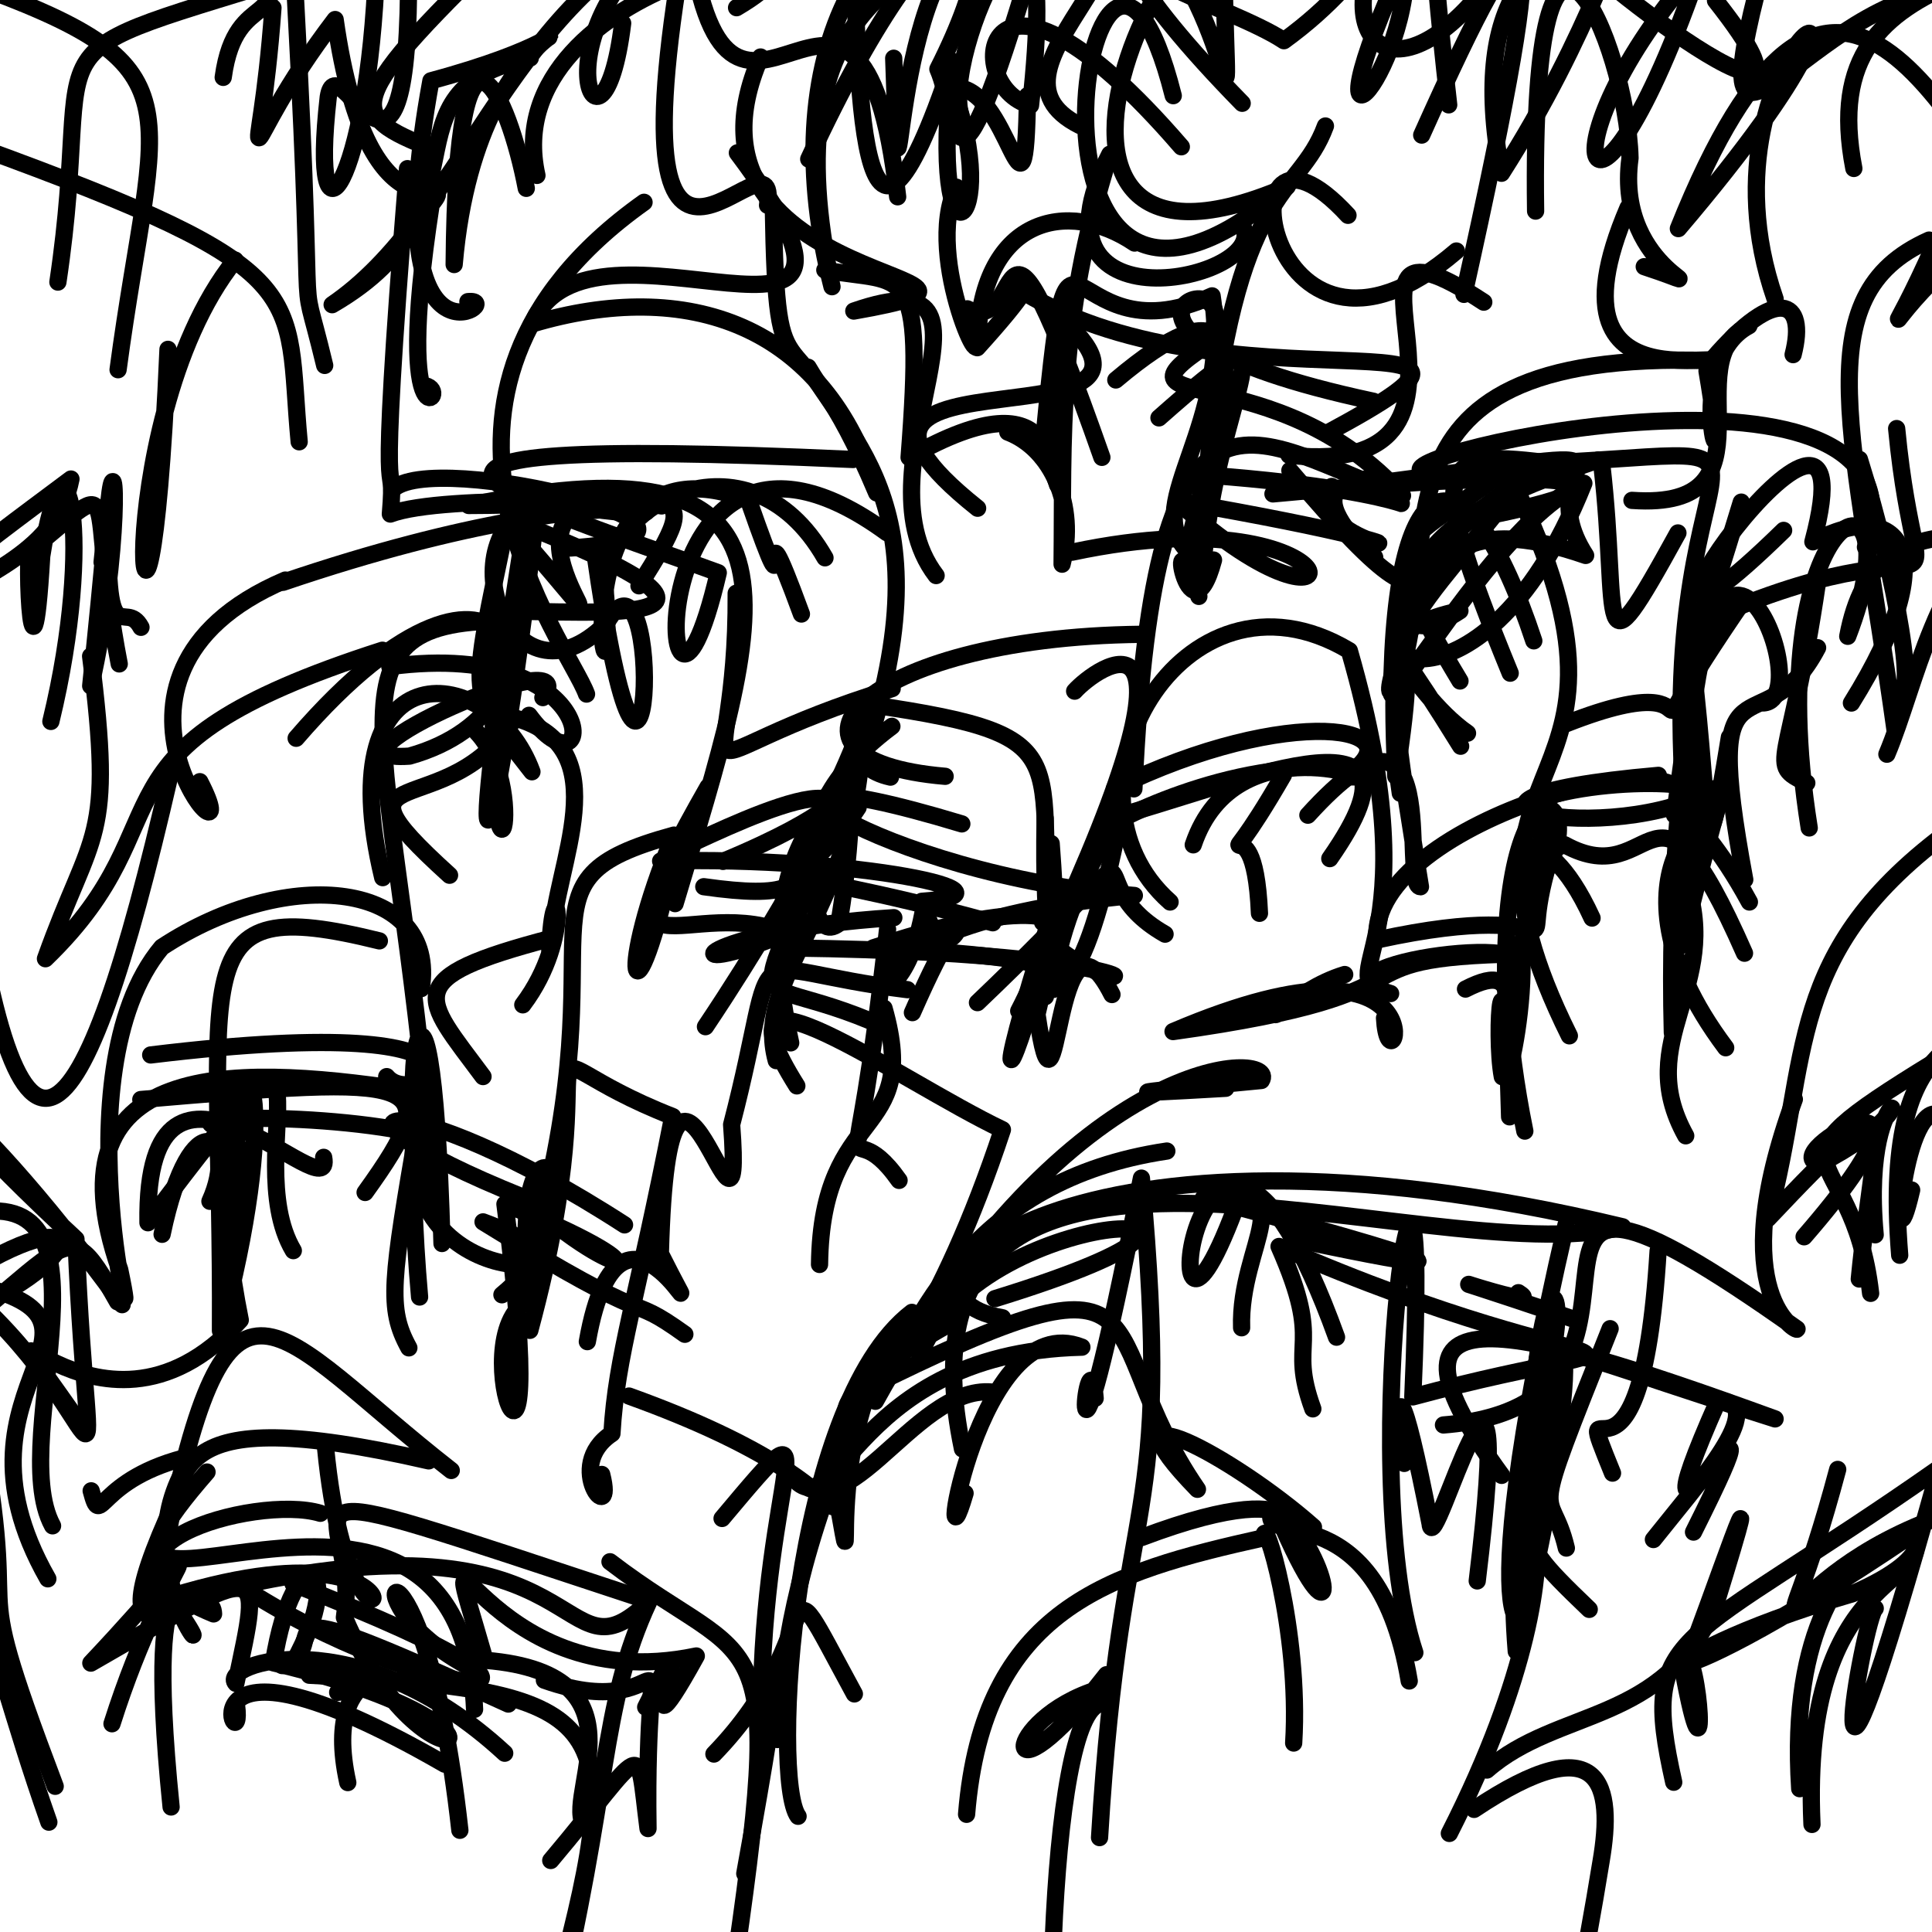 <?xml version="1.0" ?>
<svg xmlns="http://www.w3.org/2000/svg" version="1.1" width="224" height="224">
  <defs/>
  <g>
    <path d="M 81.792 119.035 C 94.336 100.296 96.889 91.342 91.816 108.491 C 80.07 102.94 67.684 116.485 82.09 91.24" stroke-width="2.0" fill="none" stroke="rgb(0, 0, 0)" stroke-opacity="1" stroke-linecap="round" stroke-linejoin="round"/>
    <path d="M 100.546 81.072 C 97.97 90.054 99.442 93.978 97.27 107.056 C 91.749 111.346 93.614 82.519 103.244 90.101 C 93.593 87.967 104.812 74.532 96.897 91.182" stroke-width="2.0" fill="none" stroke="rgb(0, 0, 0)" stroke-opacity="1" stroke-linecap="round" stroke-linejoin="round"/>
    <path d="M 178.904 96.135 C 170.35 141.124 177.025 122.124 176.431 110.586 C 152.927 111.033 169.067 114.998 136.004 119.601 C 168.725 105.629 161.063 127.932 160.524 118.032" stroke-width="2.0" fill="none" stroke="rgb(0, 0, 0)" stroke-opacity="1" stroke-linecap="round" stroke-linejoin="round"/>
    <path d="M 171.273 183.296 C 175.992 144.252 166.163 181.477 165.81 176.673 C 162.492 159.652 161.577 160.233 162.805 169.671" stroke-width="2.0" fill="none" stroke="rgb(0, 0, 0)" stroke-opacity="1" stroke-linecap="round" stroke-linejoin="round"/>
    <path d="M -8.152 188.456 C -4.058 204.944 -17.146 204.896 -13.368 188.329 C -1.701 177.252 -3.204 186.082 5.665 211.265" stroke-width="2.0" fill="none" stroke="rgb(0, 0, 0)" stroke-opacity="1" stroke-linecap="round" stroke-linejoin="round"/>
    <path d="M 19.67 90.024 C 9.608 133.797 1.692 144.453 -4.623 92.545" stroke-width="2.0" fill="none" stroke="rgb(0, 0, 0)" stroke-opacity="1" stroke-linecap="round" stroke-linejoin="round"/>
    <path d="M 6.095 176.907 C 0.47 166.636 15.152 135.48 -4.892 141.061" stroke-width="2.0" fill="none" stroke="rgb(0, 0, 0)" stroke-opacity="1" stroke-linecap="round" stroke-linejoin="round"/>
    <path d="M 162.618 -8.395 C 165.853 5.685 150.217 24.162 162.019 -2.727" stroke-width="2.0" fill="none" stroke="rgb(0, 0, 0)" stroke-opacity="1" stroke-linecap="round" stroke-linejoin="round"/>
    <path d="M 156.289 24.965 C 141.081 8.437 146.169 48.559 168.86 29.102" stroke-width="2.0" fill="none" stroke="rgb(0, 0, 0)" stroke-opacity="1" stroke-linecap="round" stroke-linejoin="round"/>
    <path d="M 85.355 68.783 C 85.507 94.193 76.455 88.112 103.442 79.836" stroke-width="2.0" fill="none" stroke="rgb(0, 0, 0)" stroke-opacity="1" stroke-linecap="round" stroke-linejoin="round"/>
    <path d="M 124.302 64.021 C 158.645 56.716 158.534 78.132 136.445 58.075 C 178.465 65.353 150.225 64.305 154.4 56.401" stroke-width="2.0" fill="none" stroke="rgb(0, 0, 0)" stroke-opacity="1" stroke-linecap="round" stroke-linejoin="round"/>
    <path d="M 203.667 -0.854 C 196.84 26.122 211.661 -2.765 228.369 -0.997" stroke-width="2.0" fill="none" stroke="rgb(0, 0, 0)" stroke-opacity="1" stroke-linecap="round" stroke-linejoin="round"/>
    <path d="M 181.956 120.097 C 164.702 85.387 194.93 94.102 174.397 53.901 C 214.366 52.473 191.5 46.277 195.367 93.982 C 204.307 90.672 187.721 89.634 178.741 92.534" stroke-width="2.0" fill="none" stroke="rgb(0, 0, 0)" stroke-opacity="1" stroke-linecap="round" stroke-linejoin="round"/>
    <path d="M 165.088 54.778 C 158.763 52.855 224.784 38.061 216.284 63.435" stroke-width="2.0" fill="none" stroke="rgb(0, 0, 0)" stroke-opacity="1" stroke-linecap="round" stroke-linejoin="round"/>
    <path d="M 184.586 106.442 C 178.608 93.389 173.682 100.808 181.414 97.942 C 192.194 103.902 191.484 86.045 202.261 110.518" stroke-width="2.0" fill="none" stroke="rgb(0, 0, 0)" stroke-opacity="1" stroke-linecap="round" stroke-linejoin="round"/>
    <path d="M 175.281 126 C 171.346 86.439 184.971 90.189 179.273 100.996 C 175.848 113.676 184.131 103.64 159.655 108.977 C 158.486 95.005 199.782 84.228 194.728 94.295" stroke-width="2.0" fill="none" stroke="rgb(0, 0, 0)" stroke-opacity="1" stroke-linecap="round" stroke-linejoin="round"/>
    <path d="M 73.923 185.188 C 26.68 169.607 41.9 173.857 39.93 187.525 C 49.59 210.246 65.02 200.698 31.697 192.792 C 34.158 177.524 40.457 181.167 34.047 192.693" stroke-width="2.0" fill="none" stroke="rgb(0, 0, 0)" stroke-opacity="1" stroke-linecap="round" stroke-linejoin="round"/>
    <path d="M 63.739 110.38 C 64.09 99.463 66.687 108.475 60.613 116.502" stroke-width="2.0" fill="none" stroke="rgb(0, 0, 0)" stroke-opacity="1" stroke-linecap="round" stroke-linejoin="round"/>
    <path d="M 25.879 8.97 C 27.366 -1.93 34.288 4.077 30.177 -6.452 C 22.377 -12.855 27.134 -11.299 18.86 -2.909 C 22.197 -9.559 21.649 -11.57 26.61 -14.56" stroke-width="2.0" fill="none" stroke="rgb(0, 0, 0)" stroke-opacity="1" stroke-linecap="round" stroke-linejoin="round"/>
    <path d="M 221.64 137.971 C 218.884 149.827 220.803 126.122 225.198 129.487" stroke-width="2.0" fill="none" stroke="rgb(0, 0, 0)" stroke-opacity="1" stroke-linecap="round" stroke-linejoin="round"/>
    <path d="M 61.365 63.372 C 77.832 82.442 50.927 54.125 76.712 58.66 C 75.983 58.341 51.538 57.233 45.258 59.6 C 46 50.67 43.545 65.531 47.245 19.553" stroke-width="2.0" fill="none" stroke="rgb(0, 0, 0)" stroke-opacity="1" stroke-linecap="round" stroke-linejoin="round"/>
    <path d="M 36.593 -3.527 C 0.99 7.603 11.331 1.766 6.713 32.706" stroke-width="2.0" fill="none" stroke="rgb(0, 0, 0)" stroke-opacity="1" stroke-linecap="round" stroke-linejoin="round"/>
    <path d="M 37.526 134.184 C 38.827 141.1 16.78 115.82 17.155 141.767 C 41.32 109.344 27.327 133.752 34.008 145" stroke-width="2.0" fill="none" stroke="rgb(0, 0, 0)" stroke-opacity="1" stroke-linecap="round" stroke-linejoin="round"/>
    <path d="M 104.24 136.857 C 97.363 127.099 98.798 144.718 102.906 107.739" stroke-width="2.0" fill="none" stroke="rgb(0, 0, 0)" stroke-opacity="1" stroke-linecap="round" stroke-linejoin="round"/>
    <path d="M 167.358 165.214 C 199.773 162.64 165.342 123.622 208.352 154.081 C 208.656 154.564 199.663 150.275 208.041 127.451" stroke-width="2.0" fill="none" stroke="rgb(0, 0, 0)" stroke-opacity="1" stroke-linecap="round" stroke-linejoin="round"/>
    <path d="M 74.672 23.454 C 43.129 45.865 65.957 74.758 68.004 80.473" stroke-width="2.0" fill="none" stroke="rgb(0, 0, 0)" stroke-opacity="1" stroke-linecap="round" stroke-linejoin="round"/>
    <path d="M 231.489 87.864 C 220.832 109.294 227.44 112.802 232.676 94.348 C 236.962 102.535 247.577 110.978 232.91 115.14 C 231.41 122.448 217.876 116.262 220.255 145.536" stroke-width="2.0" fill="none" stroke="rgb(0, 0, 0)" stroke-opacity="1" stroke-linecap="round" stroke-linejoin="round"/>
    <path d="M 56.821 70.834 C 70.259 70.852 91.58 72.971 58.847 60.111 C 54.242 82.289 54.182 79.745 61.675 89.48 C 56.992 76.658 37.859 74.705 44.373 101.756" stroke-width="2.0" fill="none" stroke="rgb(0, 0, 0)" stroke-opacity="1" stroke-linecap="round" stroke-linejoin="round"/>
    <path d="M 194.055 206.636 C 190.012 188.633 194.577 191.447 224.847 170.211 C 209.349 225.875 216.152 187.122 217.418 186.477" stroke-width="2.0" fill="none" stroke="rgb(0, 0, 0)" stroke-opacity="1" stroke-linecap="round" stroke-linejoin="round"/>
    <path d="M 195.933 82.191 C 195.985 113.226 191.827 119.772 199.441 92.46" stroke-width="2.0" fill="none" stroke="rgb(0, 0, 0)" stroke-opacity="1" stroke-linecap="round" stroke-linejoin="round"/>
    <path d="M 195.45 102.133 C 199.715 114.574 189.241 120.509 195.447 131.688" stroke-width="2.0" fill="none" stroke="rgb(0, 0, 0)" stroke-opacity="1" stroke-linecap="round" stroke-linejoin="round"/>
    <path d="M 146.025 105.891 C 145.342 90.383 139.633 105.727 148.797 89.87" stroke-width="2.0" fill="none" stroke="rgb(0, 0, 0)" stroke-opacity="1" stroke-linecap="round" stroke-linejoin="round"/>
    <path d="M 72.928 161.862 C 105.725 173.657 93.128 181.852 98.764 165.725 C 85.246 197.892 93.822 209.272 87.625 196.661 C 89.829 202.927 87.683 193.002 88.627 200.428" stroke-width="2.0" fill="none" stroke="rgb(0, 0, 0)" stroke-opacity="1" stroke-linecap="round" stroke-linejoin="round"/>
    <path d="M 83.815 99.871 C 110.729 88.711 84.485 88.999 91.675 120.911" stroke-width="2.0" fill="none" stroke="rgb(0, 0, 0)" stroke-opacity="1" stroke-linecap="round" stroke-linejoin="round"/>
    <path d="M 55.309 84.923 C 62.008 92.022 55.874 111.805 57.471 71.996 C 36.174 72.469 46.406 85.953 50.46 140.255 C 44.899 129.121 50.01 99.073 51.246 144.175" stroke-width="2.0" fill="none" stroke="rgb(0, 0, 0)" stroke-opacity="1" stroke-linecap="round" stroke-linejoin="round"/>
    <path d="M 63.856 215.707 C 75.152 202.295 73.741 201.208 75.132 212.007 C 74.706 183.35 79.769 200.699 63.117 194.808" stroke-width="2.0" fill="none" stroke="rgb(0, 0, 0)" stroke-opacity="1" stroke-linecap="round" stroke-linejoin="round"/>
    <path d="M 48.648 150.379 C 47.267 134.776 48.042 122.28 49.172 131.637 C 36.95 128.646 14.478 129.477 29.297 131.334" stroke-width="2.0" fill="none" stroke="rgb(0, 0, 0)" stroke-opacity="1" stroke-linecap="round" stroke-linejoin="round"/>
    <path d="M 115.354 150.569 C 154.645 138.465 112.764 139.371 106.676 157.241" stroke-width="2.0" fill="none" stroke="rgb(0, 0, 0)" stroke-opacity="1" stroke-linecap="round" stroke-linejoin="round"/>
    <path d="M 120.883 106.946 C 123.975 108.827 123.922 102.336 101.259 109.892 C 131.996 111.408 115.032 114.076 121.491 109.717 C 141.418 67.015 127.039 77.413 124.596 80.134" stroke-width="2.0" fill="none" stroke="rgb(0, 0, 0)" stroke-opacity="1" stroke-linecap="round" stroke-linejoin="round"/>
    <path d="M 76.595 99.831 C 99.218 99.247 119.636 103.595 106.868 104.501" stroke-width="2.0" fill="none" stroke="rgb(0, 0, 0)" stroke-opacity="1" stroke-linecap="round" stroke-linejoin="round"/>
    <path d="M 48.835 114.623 C 50.821 102.395 33.598 100.075 18.76 109.827 C 6.484 124.477 16.951 161.834 13.881 147.212 C 5.05 121.867 28.697 123.486 48.652 126.625" stroke-width="2.0" fill="none" stroke="rgb(0, 0, 0)" stroke-opacity="1" stroke-linecap="round" stroke-linejoin="round"/>
    <path d="M 83.718 176.053 C 96.977 160.251 88.371 170.729 88.261 198.562 C 90.403 190.45 91.418 189.314 86.351 217.23" stroke-width="2.0" fill="none" stroke="rgb(0, 0, 0)" stroke-opacity="1" stroke-linecap="round" stroke-linejoin="round"/>
    <path d="M 53.319 212.209 C 48.962 172.921 38.529 184.605 54.042 193.085" stroke-width="2.0" fill="none" stroke="rgb(0, 0, 0)" stroke-opacity="1" stroke-linecap="round" stroke-linejoin="round"/>
    <path d="M 93.765 18.448 C 109.977 -16.557 119.361 -12.906 108.739 8.011 C 111.185 13.575 110.157 27.731 119.61 -4.155" stroke-width="2.0" fill="none" stroke="rgb(0, 0, 0)" stroke-opacity="1" stroke-linecap="round" stroke-linejoin="round"/>
    <path d="M 121.174 94.871 C 120.629 123.606 126.047 114.26 129.721 95.478" stroke-width="2.0" fill="none" stroke="rgb(0, 0, 0)" stroke-opacity="1" stroke-linecap="round" stroke-linejoin="round"/>
    <path d="M 152.285 177.048 C 142.848 168.698 126.952 160.45 138.833 172.672 C 126.046 154.119 136.903 142.818 99.867 161.277" stroke-width="2.0" fill="none" stroke="rgb(0, 0, 0)" stroke-opacity="1" stroke-linecap="round" stroke-linejoin="round"/>
    <path d="M 54.25 34.971 C 59.074 34.482 43.34 45.461 49.96 9.368 C 77.658 1.905 55.435 -1.816 52.656 30.67 C 52.916 -3.185 58.995 11.224 61.019 21.837" stroke-width="2.0" fill="none" stroke="rgb(0, 0, 0)" stroke-opacity="1" stroke-linecap="round" stroke-linejoin="round"/>
    <path d="M 100.844 81.682 C 127.207 85.532 119.178 87.675 122.119 112.872" stroke-width="2.0" fill="none" stroke="rgb(0, 0, 0)" stroke-opacity="1" stroke-linecap="round" stroke-linejoin="round"/>
    <path d="M 35.871 194.232 C 70.89 196.006 72.954 198.762 64.779 229.747" stroke-width="2.0" fill="none" stroke="rgb(0, 0, 0)" stroke-opacity="1" stroke-linecap="round" stroke-linejoin="round"/>
    <path d="M 198.525 41.672 C 205.982 32.997 209.552 34.684 207.898 41.117" stroke-width="2.0" fill="none" stroke="rgb(0, 0, 0)" stroke-opacity="1" stroke-linecap="round" stroke-linejoin="round"/>
    <path d="M 112.067 210.356 C 113.997 186.557 128.49 182.31 146.542 178.288 C 146.435 174.886 150.799 189.017 149.991 202.091" stroke-width="2.0" fill="none" stroke="rgb(0, 0, 0)" stroke-opacity="1" stroke-linecap="round" stroke-linejoin="round"/>
    <path d="M 131.548 28.18 C 123.875 22.98 113.51 25.041 113.306 40.313 C 125.279 27.077 113.99 36.04 117.544 33.141 C 141.471 48.898 182.655 34.739 153.789 50.259" stroke-width="2.0" fill="none" stroke="rgb(0, 0, 0)" stroke-opacity="1" stroke-linecap="round" stroke-linejoin="round"/>
    <path d="M 111.592 167.994 C 101.722 120.66 165.644 148.001 188.134 142.236 C 123.424 126.645 99.849 150.032 116.232 152.786" stroke-width="2.0" fill="none" stroke="rgb(0, 0, 0)" stroke-opacity="1" stroke-linecap="round" stroke-linejoin="round"/>
    <path d="M 209.765 95.993 C 203.64 57.583 222.757 51.696 214.232 73.774 C 217.56 55.995 232.835 64.769 246.858 61.241 C 241.112 98.675 242.571 89.288 235.256 90.488" stroke-width="2.0" fill="none" stroke="rgb(0, 0, 0)" stroke-opacity="1" stroke-linecap="round" stroke-linejoin="round"/>
    <path d="M 202.83 104.582 C 195.789 91.611 191.227 93.673 199.054 91.377 C 186.885 98.647 159.684 92.75 192.276 89.897" stroke-width="2.0" fill="none" stroke="rgb(0, 0, 0)" stroke-opacity="1" stroke-linecap="round" stroke-linejoin="round"/>
    <path d="M 90 122.972 C 87.263 113.002 98.804 106.137 99.953 86.222 C 86.96 122.515 84.342 110.88 102.53 119.074" stroke-width="2.0" fill="none" stroke="rgb(0, 0, 0)" stroke-opacity="1" stroke-linecap="round" stroke-linejoin="round"/>
    <path d="M 102.84 61.768 C 72.876 39.911 76.054 97.458 83.278 66.405 C 60.346 57.976 31.578 50.198 98.911 53.274" stroke-width="2.0" fill="none" stroke="rgb(0, 0, 0)" stroke-opacity="1" stroke-linecap="round" stroke-linejoin="round"/>
    <path d="M 181.606 179.486 C 179.715 171.494 176.844 178.712 186.682 154.05" stroke-width="2.0" fill="none" stroke="rgb(0, 0, 0)" stroke-opacity="1" stroke-linecap="round" stroke-linejoin="round"/>
    <path d="M 39.149 196.216 C 49.985 195.073 36.887 191.109 40.323 206.675" stroke-width="2.0" fill="none" stroke="rgb(0, 0, 0)" stroke-opacity="1" stroke-linecap="round" stroke-linejoin="round"/>
    <path d="M 91.663 109.909 C 141.467 110.575 130.407 117.479 121.61 109.016 C 117.495 125.205 114.153 130.636 121.854 106.177" stroke-width="2.0" fill="none" stroke="rgb(0, 0, 0)" stroke-opacity="1" stroke-linecap="round" stroke-linejoin="round"/>
    <path d="M 79.404 154.699 C 72.207 149.536 77.101 154.726 56.004 141.668 C 74.989 148.647 44.299 150.922 48.517 130.201 C 45.361 148.532 44.874 151.662 47.405 156.274" stroke-width="2.0" fill="none" stroke="rgb(0, 0, 0)" stroke-opacity="1" stroke-linecap="round" stroke-linejoin="round"/>
    <path d="M 62.254 20.337 C 57.115 -2.489 103.64 -9.864 85.399 0.892" stroke-width="2.0" fill="none" stroke="rgb(0, 0, 0)" stroke-opacity="1" stroke-linecap="round" stroke-linejoin="round"/>
    <path d="M 109.58 90.007 C 87.504 88.135 99.503 73.902 132.315 73.542" stroke-width="2.0" fill="none" stroke="rgb(0, 0, 0)" stroke-opacity="1" stroke-linecap="round" stroke-linejoin="round"/>
    <path d="M 58.193 150.119 C 72.055 138.665 58.7 123.724 61.348 149.988" stroke-width="2.0" fill="none" stroke="rgb(0, 0, 0)" stroke-opacity="1" stroke-linecap="round" stroke-linejoin="round"/>
    <path d="M 214.94 19.532 C 209.857 -6.684 238.774 -0.112 254.859 -16.532" stroke-width="2.0" fill="none" stroke="rgb(0, 0, 0)" stroke-opacity="1" stroke-linecap="round" stroke-linejoin="round"/>
    <path d="M 42.331 138.258 C 52.16 124.612 48.737 124.706 16.326 127.481" stroke-width="2.0" fill="none" stroke="rgb(0, 0, 0)" stroke-opacity="1" stroke-linecap="round" stroke-linejoin="round"/>
    <path d="M 111.219 152.885 C 86.556 165.868 101.766 174.567 116.222 130.976 C 104.297 125.321 81.563 108.675 92.387 125.901" stroke-width="2.0" fill="none" stroke="rgb(0, 0, 0)" stroke-opacity="1" stroke-linecap="round" stroke-linejoin="round"/>
    <path d="M -4.133 152.274 C 12.612 144.593 9.55 137.865 -8.263 150.59 C -15.534 159.207 -24.527 163.161 -24.573 168.864 C -18.732 179.718 -19.59 182.487 -11.57 182.862" stroke-width="2.0" fill="none" stroke="rgb(0, 0, 0)" stroke-opacity="1" stroke-linecap="round" stroke-linejoin="round"/>
    <path d="M 95.652 64.674 C 86.691 49.015 68.97 58.589 70.244 69.372 C 71.396 90.695 63.416 48.892 86.789 58.001 C 93.003 75.803 86.661 54.131 92.918 71.192" stroke-width="2.0" fill="none" stroke="rgb(0, 0, 0)" stroke-opacity="1" stroke-linecap="round" stroke-linejoin="round"/>
    <path d="M 162.354 91.97 C 160.243 78.17 165.278 68.599 161.83 90.016 C 160.774 65.711 162.829 60.931 185.322 53.323" stroke-width="2.0" fill="none" stroke="rgb(0, 0, 0)" stroke-opacity="1" stroke-linecap="round" stroke-linejoin="round"/>
    <path d="M 209.485 90.779 C 204.734 88.501 207.508 89.321 210.713 67.589" stroke-width="2.0" fill="none" stroke="rgb(0, 0, 0)" stroke-opacity="1" stroke-linecap="round" stroke-linejoin="round"/>
    <path d="M 27.421 197.681 C 28.476 205.735 18.888 185.732 51.567 204.543" stroke-width="2.0" fill="none" stroke="rgb(0, 0, 0)" stroke-opacity="1" stroke-linecap="round" stroke-linejoin="round"/>
    <path d="M 55.023 198.182 C 53.38 159.875 1.556 196.377 24.003 170.671" stroke-width="2.0" fill="none" stroke="rgb(0, 0, 0)" stroke-opacity="1" stroke-linecap="round" stroke-linejoin="round"/>
    <path d="M 103.633 106.397 C 80.588 107.837 76.938 114.092 91.128 108.183" stroke-width="2.0" fill="none" stroke="rgb(0, 0, 0)" stroke-opacity="1" stroke-linecap="round" stroke-linejoin="round"/>
    <path d="M 21.477 171.521 C 8.4 198.682 24.532 181.404 24.762 187.12 C 6.956 179.77 29.582 173.17 37.142 175.453" stroke-width="2.0" fill="none" stroke="rgb(0, 0, 0)" stroke-opacity="1" stroke-linecap="round" stroke-linejoin="round"/>
    <path d="M 92.531 210.584 C 89.41 206.396 91.723 162.9 105.728 152.158 C 93.485 166.982 100.748 192.038 96.307 170.042" stroke-width="2.0" fill="none" stroke="rgb(0, 0, 0)" stroke-opacity="1" stroke-linecap="round" stroke-linejoin="round"/>
    <path d="M 151.638 94.515 C 167.743 76.766 162.253 102.673 164.691 102.813 C 159.84 72.795 160.04 76.267 173.3 59.65 C 192.018 55.756 182.91 53.967 147.589 57.264" stroke-width="2.0" fill="none" stroke="rgb(0, 0, 0)" stroke-opacity="1" stroke-linecap="round" stroke-linejoin="round"/>
    <path d="M 224.236 123.153 C 202.607 136.407 214.803 131.654 216.884 149.954" stroke-width="2.0" fill="none" stroke="rgb(0, 0, 0)" stroke-opacity="1" stroke-linecap="round" stroke-linejoin="round"/>
    <path d="M 43.66 -3.824 C 42.764 21.477 35.81 31.035 38.059 11.245 C 39.118 4.457 47.044 28.057 47.369 -1.029" stroke-width="2.0" fill="none" stroke="rgb(0, 0, 0)" stroke-opacity="1" stroke-linecap="round" stroke-linejoin="round"/>
    <path d="M 153.673 14.609 C 150.511 23.18 143.192 20.811 139.909 55.08 C 167.708 57.149 164.805 61.186 158.135 55.568" stroke-width="2.0" fill="none" stroke="rgb(0, 0, 0)" stroke-opacity="1" stroke-linecap="round" stroke-linejoin="round"/>
    <path d="M 144.022 11.975 C 117.674 -14.942 132.184 -14.76 150.425 -7.203 C 139.38 -25.82 109.608 38.681 149.234 21.635 C 114.01 51.981 126.546 -26.444 136.029 11.093" stroke-width="2.0" fill="none" stroke="rgb(0, 0, 0)" stroke-opacity="1" stroke-linecap="round" stroke-linejoin="round"/>
    <path d="M 13.631 150.941 C 6.27 137.962 9.92 145.737 -23.477 167.984" stroke-width="2.0" fill="none" stroke="rgb(0, 0, 0)" stroke-opacity="1" stroke-linecap="round" stroke-linejoin="round"/>
    <path d="M 224.547 27.787 C 218.26 42.044 218.382 37.249 226.612 30.182 C 247.7 46.649 258.353 49.764 268.448 62.837" stroke-width="2.0" fill="none" stroke="rgb(0, 0, 0)" stroke-opacity="1" stroke-linecap="round" stroke-linejoin="round"/>
    <path d="M 200.08 121.478 C 184.248 100.372 201.837 91.033 195.225 99.254 C 196.302 44.315 211.436 80.925 204.494 81.499" stroke-width="2.0" fill="none" stroke="rgb(0, 0, 0)" stroke-opacity="1" stroke-linecap="round" stroke-linejoin="round"/>
    <path d="M 128.288 194.171 C 115.505 210.573 115.935 199.365 127.396 195.842" stroke-width="2.0" fill="none" stroke="rgb(0, 0, 0)" stroke-opacity="1" stroke-linecap="round" stroke-linejoin="round"/>
    <path d="M 190.637 30.917 C 201.342 34.416 187.139 31.812 188.988 18.327 C 188.667 4.958 177.407 -21.366 178.04 24.475" stroke-width="2.0" fill="none" stroke="rgb(0, 0, 0)" stroke-opacity="1" stroke-linecap="round" stroke-linejoin="round"/>
    <path d="M 195.427 86.213 C 198.522 57.861 197.225 73.007 194.149 94.5 C 200.157 62.272 192.994 85.617 193.894 119.718" stroke-width="2.0" fill="none" stroke="rgb(0, 0, 0)" stroke-opacity="1" stroke-linecap="round" stroke-linejoin="round"/>
    <path d="M 115.841 -9.656 C 106.829 -2.613 89.178 -0.77 96.464 33.241 C 89.953 7.765 98.395 -15.148 126.089 -16.897 C 139.663 -6.49 111.708 7.797 125.197 14.551" stroke-width="2.0" fill="none" stroke="rgb(0, 0, 0)" stroke-opacity="1" stroke-linecap="round" stroke-linejoin="round"/>
    <path d="M 118.112 117.218 C 122.372 109.053 124.72 98.314 120.231 117.594 C 122.806 135.086 122.124 101.903 128.925 115.309" stroke-width="2.0" fill="none" stroke="rgb(0, 0, 0)" stroke-opacity="1" stroke-linecap="round" stroke-linejoin="round"/>
    <path d="M 201.888 58.217 C 192.614 88.677 194.015 79.503 202.388 69.291 C 186.157 92.769 202.48 75.694 181.645 83.888" stroke-width="2.0" fill="none" stroke="rgb(0, 0, 0)" stroke-opacity="1" stroke-linecap="round" stroke-linejoin="round"/>
    <path d="M 174.498 113.369 C 183.508 107.438 149.774 111.78 161.231 115.195 C 153.487 113.232 166.487 110.318 156.447 75.443 C 136.995 63.828 121.355 91.936 135.662 104.581" stroke-width="2.0" fill="none" stroke="rgb(0, 0, 0)" stroke-opacity="1" stroke-linecap="round" stroke-linejoin="round"/>
    <path d="M 185.716 53.88 C 187.822 72.046 184.71 79.685 194.542 61.79" stroke-width="2.0" fill="none" stroke="rgb(0, 0, 0)" stroke-opacity="1" stroke-linecap="round" stroke-linejoin="round"/>
    <path d="M 81.599 102.806 C 101.561 105.634 86.405 96.923 103.408 84.209" stroke-width="2.0" fill="none" stroke="rgb(0, 0, 0)" stroke-opacity="1" stroke-linecap="round" stroke-linejoin="round"/>
    <path d="M 148.604 89.276 C 135.252 90.753 123.384 98.519 128.922 96.077 C 117.855 113.492 124.075 126.679 121.876 97.805 C 120.905 113.231 124.318 97.371 121.206 115.55" stroke-width="2.0" fill="none" stroke="rgb(0, 0, 0)" stroke-opacity="1" stroke-linecap="round" stroke-linejoin="round"/>
    <path d="M 110.89 21.702 C 106.976 29.889 115.034 46.202 112.816 37.951" stroke-width="2.0" fill="none" stroke="rgb(0, 0, 0)" stroke-opacity="1" stroke-linecap="round" stroke-linejoin="round"/>
    <path d="M 58.517 203.271 C 41.302 187.385 25.295 192.96 27.349 195.173 C 30.377 180.784 31.031 181.022 10.531 192.824 C 27.422 174.913 19.567 179.086 12.985 199.856" stroke-width="2.0" fill="none" stroke="rgb(0, 0, 0)" stroke-opacity="1" stroke-linecap="round" stroke-linejoin="round"/>
    <path d="M 210.736 75.097 C 204.284 87.391 197.051 73.881 202.291 101.989" stroke-width="2.0" fill="none" stroke="rgb(0, 0, 0)" stroke-opacity="1" stroke-linecap="round" stroke-linejoin="round"/>
    <path d="M 34.337 85.596 C 59.584 56.315 67.691 82.039 47.474 87.666 C 34.874 88.555 68.277 73.656 62.941 80.881" stroke-width="2.0" fill="none" stroke="rgb(0, 0, 0)" stroke-opacity="1" stroke-linecap="round" stroke-linejoin="round"/>
    <path d="M 178.279 176.011 C 174.978 201.16 185.969 142.664 179.092 160.568 C 179.861 181.016 172.72 175.561 184.259 186.594" stroke-width="2.0" fill="none" stroke="rgb(0, 0, 0)" stroke-opacity="1" stroke-linecap="round" stroke-linejoin="round"/>
    <path d="M 114.836 -8.689 C 102.566 -4.741 104.646 35.805 103.619 6.754" stroke-width="2.0" fill="none" stroke="rgb(0, 0, 0)" stroke-opacity="1" stroke-linecap="round" stroke-linejoin="round"/>
    <path d="M -2.651 16.997 C 37.138 31.486 33.013 33.546 34.687 51.223" stroke-width="2.0" fill="none" stroke="rgb(0, 0, 0)" stroke-opacity="1" stroke-linecap="round" stroke-linejoin="round"/>
    <path d="M 156.834 61.923 C 165.965 70.659 146.814 55.692 158.636 56.152 C 197.437 51.099 175.978 52.235 183.842 64.398 C 157.915 55.433 173.261 82.488 149.551 54.545" stroke-width="2.0" fill="none" stroke="rgb(0, 0, 0)" stroke-opacity="1" stroke-linecap="round" stroke-linejoin="round"/>
    <path d="M 62.062 60.363 C 57.229 102.534 52.832 111.003 61.158 59.199" stroke-width="2.0" fill="none" stroke="rgb(0, 0, 0)" stroke-opacity="1" stroke-linecap="round" stroke-linejoin="round"/>
    <path d="M 99.49 93.619 C 92.041 105.319 85.15 98.718 115.105 106.988" stroke-width="2.0" fill="none" stroke="rgb(0, 0, 0)" stroke-opacity="1" stroke-linecap="round" stroke-linejoin="round"/>
    <path d="M 52.319 170.489 C 31.439 154.183 26.555 142.143 19.071 179.663 C 21.34 170.901 18.281 162.167 49.702 169.376" stroke-width="2.0" fill="none" stroke="rgb(0, 0, 0)" stroke-opacity="1" stroke-linecap="round" stroke-linejoin="round"/>
    <path d="M 143.955 153.945 C 143.626 144.164 151.662 136.947 139.533 138.892 C 140.405 139.083 186.779 151.429 150.651 143.786" stroke-width="2.0" fill="none" stroke="rgb(0, 0, 0)" stroke-opacity="1" stroke-linecap="round" stroke-linejoin="round"/>
    <path d="M 186.96 170.797 C 181.589 157.551 190.192 178.53 192.247 145.01" stroke-width="2.0" fill="none" stroke="rgb(0, 0, 0)" stroke-opacity="1" stroke-linecap="round" stroke-linejoin="round"/>
    <path d="M 93.278 100.747 C 105.566 85.017 83.515 96.348 77.798 98.895" stroke-width="2.0" fill="none" stroke="rgb(0, 0, 0)" stroke-opacity="1" stroke-linecap="round" stroke-linejoin="round"/>
    <path d="M 84.78 230.495 C 91.353 186.166 87.9 194.225 70.722 181.073" stroke-width="2.0" fill="none" stroke="rgb(0, 0, 0)" stroke-opacity="1" stroke-linecap="round" stroke-linejoin="round"/>
    <path d="M 20.704 186.841 C 26.842 195.665 13.511 181.431 22.348 168.786 C 10.969 171.378 11.837 177.553 10.571 172.85" stroke-width="2.0" fill="none" stroke="rgb(0, 0, 0)" stroke-opacity="1" stroke-linecap="round" stroke-linejoin="round"/>
    <path d="M 172.032 35.032 C 150.202 20.699 177.738 55.801 149.456 52.779" stroke-width="2.0" fill="none" stroke="rgb(0, 0, 0)" stroke-opacity="1" stroke-linecap="round" stroke-linejoin="round"/>
    <path d="M 104.076 22.817 C 99.678 -16.288 84.003 27.809 79.748 -8.716 C 69.754 46.219 90.462 12.679 88.991 23.799" stroke-width="2.0" fill="none" stroke="rgb(0, 0, 0)" stroke-opacity="1" stroke-linecap="round" stroke-linejoin="round"/>
    <path d="M 119.13 11.093 C 118.838 29.619 117.092 9.287 110.348 10.173 C 116.48 25.93 107.422 33.777 110.435 7.115 C 99.499 40.048 99.436 8.69 98.927 -8.98" stroke-width="2.0" fill="none" stroke="rgb(0, 0, 0)" stroke-opacity="1" stroke-linecap="round" stroke-linejoin="round"/>
    <path d="M 62.16 150.457 C 52.563 152.82 64.452 184.631 58.543 139.608 C 78.002 147.26 72.485 149.637 60.614 138.797 C 33.467 127.879 46.221 125.058 72.411 142.014" stroke-width="2.0" fill="none" stroke="rgb(0, 0, 0)" stroke-opacity="1" stroke-linecap="round" stroke-linejoin="round"/>
    <path d="M 132.352 178.268 C 154.508 169.893 148.975 180.714 148.091 175.546 C 155.347 192.727 155.078 181.412 147.875 174.499 C 144.295 180.335 159.471 171.553 163.389 194.899" stroke-width="2.0" fill="none" stroke="rgb(0, 0, 0)" stroke-opacity="1" stroke-linecap="round" stroke-linejoin="round"/>
    <path d="M 218.769 87.445 C 222.157 79.419 224.308 66.03 234.134 58.443" stroke-width="2.0" fill="none" stroke="rgb(0, 0, 0)" stroke-opacity="1" stroke-linecap="round" stroke-linejoin="round"/>
    <path d="M 26.832 147.036 C 30.199 123.098 23.14 129.651 27.858 153.047 C 10.844 171.92 -5.523 143.699 9.291 165.097" stroke-width="2.0" fill="none" stroke="rgb(0, 0, 0)" stroke-opacity="1" stroke-linecap="round" stroke-linejoin="round"/>
    <path d="M 135.081 108.309 C 123.26 101.572 137.368 93.308 113.328 116.247" stroke-width="2.0" fill="none" stroke="rgb(0, 0, 0)" stroke-opacity="1" stroke-linecap="round" stroke-linejoin="round"/>
    <path d="M 24.339 139.281 C 27.772 131.753 22.13 127.085 18.795 143.106" stroke-width="2.0" fill="none" stroke="rgb(0, 0, 0)" stroke-opacity="1" stroke-linecap="round" stroke-linejoin="round"/>
    <path d="M 5.899 83.645 C 11.095 62.308 7.593 46.838 4.839 64.472 C 3.638 84.721 2.752 60.456 3.756 63.635 C 14.625 54.672 9.872 56.515 13.825 76.976" stroke-width="2.0" fill="none" stroke="rgb(0, 0, 0)" stroke-opacity="1" stroke-linecap="round" stroke-linejoin="round"/>
    <path d="M 33.755 -9.111 C 36.974 46.228 34.132 27.754 37.645 42.367" stroke-width="2.0" fill="none" stroke="rgb(0, 0, 0)" stroke-opacity="1" stroke-linecap="round" stroke-linejoin="round"/>
    <path d="M 175.051 -5.488 C 162.235 14.339 152.188 4.537 161.987 -10.087 C 132.446 -4.83 124.634 -2.236 137.108 -4.099 C 143.02 -1.157 148.438 -7.279 155.172 -18.307" stroke-width="2.0" fill="none" stroke="rgb(0, 0, 0)" stroke-opacity="1" stroke-linecap="round" stroke-linejoin="round"/>
    <path d="M 104.114 232.799 C 106.516 239.827 111.659 227.118 120.142 232.811" stroke-width="2.0" fill="none" stroke="rgb(0, 0, 0)" stroke-opacity="1" stroke-linecap="round" stroke-linejoin="round"/>
    <path d="M 223.668 27.836 C 209.098 34.333 214.898 49.985 219.731 84.757" stroke-width="2.0" fill="none" stroke="rgb(0, 0, 0)" stroke-opacity="1" stroke-linecap="round" stroke-linejoin="round"/>
    <path d="M 111.539 13.824 C 108.549 6.749 123.631 -25.186 119.482 12.213 C 111.315 10.103 113.612 -10.062 136.966 17.018" stroke-width="2.0" fill="none" stroke="rgb(0, 0, 0)" stroke-opacity="1" stroke-linecap="round" stroke-linejoin="round"/>
    <path d="M 170.906 209.784 C 185.846 199.786 187.115 207.118 185.638 215.768 C 177.79 263.966 170.201 266.164 183.443 276.877" stroke-width="2.0" fill="none" stroke="rgb(0, 0, 0)" stroke-opacity="1" stroke-linecap="round" stroke-linejoin="round"/>
    <path d="M 82.772 203.367 C 96.662 189.063 89.018 177.928 99.058 196.396" stroke-width="2.0" fill="none" stroke="rgb(0, 0, 0)" stroke-opacity="1" stroke-linecap="round" stroke-linejoin="round"/>
    <path d="M 61.43 154.244 C 71.527 116.711 57.608 121.47 78 129.457 C 73.825 150.849 71.49 157.02 70.949 166.209 C 65.156 170.038 71.416 177.42 69.765 170.949" stroke-width="2.0" fill="none" stroke="rgb(0, 0, 0)" stroke-opacity="1" stroke-linecap="round" stroke-linejoin="round"/>
    <path d="M 206.798 61.494 C 179.666 88.007 217.964 33.745 210.189 62.819 C 220.185 57.553 225.772 63.696 214.657 81.512" stroke-width="2.0" fill="none" stroke="rgb(0, 0, 0)" stroke-opacity="1" stroke-linecap="round" stroke-linejoin="round"/>
    <path d="M 129.369 44.055 C 156.021 21.626 130.837 73.035 139.411 66.326 C 140.831 45.352 151.614 33.203 134.372 48.45" stroke-width="2.0" fill="none" stroke="rgb(0, 0, 0)" stroke-opacity="1" stroke-linecap="round" stroke-linejoin="round"/>
    <path d="M 177.833 74.301 C 170.217 51.246 161.606 52.303 161.355 80.528 C 168.746 65.019 155.068 40.379 198.371 41.814" stroke-width="2.0" fill="none" stroke="rgb(0, 0, 0)" stroke-opacity="1" stroke-linecap="round" stroke-linejoin="round"/>
    <path d="M 56.002 124.819 C 49.068 115.459 46.088 113.45 63.994 108.759 C 64.215 100.444 71.985 86.718 59.678 83.235 C 52.136 95.918 36.678 87.477 52.122 101.477" stroke-width="2.0" fill="none" stroke="rgb(0, 0, 0)" stroke-opacity="1" stroke-linecap="round" stroke-linejoin="round"/>
    <path d="M 169.35 86.519 C 156.829 66.25 163.136 80.172 170.148 85.007" stroke-width="2.0" fill="none" stroke="rgb(0, 0, 0)" stroke-opacity="1" stroke-linecap="round" stroke-linejoin="round"/>
    <path d="M 113.347 58.925 C 87.72 38.491 143.233 53.457 121.632 35.661" stroke-width="2.0" fill="none" stroke="rgb(0, 0, 0)" stroke-opacity="1" stroke-linecap="round" stroke-linejoin="round"/>
    <path d="M 33.086 67.254 C 6.597 78.546 29.729 103.284 23.168 90.629" stroke-width="2.0" fill="none" stroke="rgb(0, 0, 0)" stroke-opacity="1" stroke-linecap="round" stroke-linejoin="round"/>
    <path d="M 174.189 54.755 C 162.834 63.735 158.457 60.974 169.274 78.957" stroke-width="2.0" fill="none" stroke="rgb(0, 0, 0)" stroke-opacity="1" stroke-linecap="round" stroke-linejoin="round"/>
    <path d="M 31.648 0.9 C 30.039 23.268 26.719 18.181 38.857 2.265 C 42.777 29.943 53.589 19.255 49.99 23.706 C 45.462 53.073 52.55 45.367 49.28 44.713" stroke-width="2.0" fill="none" stroke="rgb(0, 0, 0)" stroke-opacity="1" stroke-linecap="round" stroke-linejoin="round"/>
    <path d="M 128.776 94.833 C 141.544 91.662 167.969 79.82 154.179 99.549" stroke-width="2.0" fill="none" stroke="rgb(0, 0, 0)" stroke-opacity="1" stroke-linecap="round" stroke-linejoin="round"/>
    <path d="M 215.586 53.26 C 219.828 66.795 222.784 83.495 219.524 79.749" stroke-width="2.0" fill="none" stroke="rgb(0, 0, 0)" stroke-opacity="1" stroke-linecap="round" stroke-linejoin="round"/>
    <path d="M 189.212 58.014 C 206.601 59.235 193.963 41.731 202.772 37.772 C 194.441 42.126 201.18 62.011 197.913 43.013 C 205.314 38.379 177.708 49.874 188.756 24.087" stroke-width="2.0" fill="none" stroke="rgb(0, 0, 0)" stroke-opacity="1" stroke-linecap="round" stroke-linejoin="round"/>
    <path d="M 182.575 152.984 C 156.679 144.283 180.456 152.677 176.047 149.878" stroke-width="2.0" fill="none" stroke="rgb(0, 0, 0)" stroke-opacity="1" stroke-linecap="round" stroke-linejoin="round"/>
    <path d="M 215.57 148.292 C 217.355 129.908 221.255 124.055 204.986 141.291 C 210.057 122.433 206.558 110.474 226.471 95.974" stroke-width="2.0" fill="none" stroke="rgb(0, 0, 0)" stroke-opacity="1" stroke-linecap="round" stroke-linejoin="round"/>
    <path d="M 182.369 -6.686 C 176.954 -8.301 216.803 22.782 198.899 0.068" stroke-width="2.0" fill="none" stroke="rgb(0, 0, 0)" stroke-opacity="1" stroke-linecap="round" stroke-linejoin="round"/>
    <path d="M 97.959 93.79 C 111.055 60.434 99.263 52.118 93.692 42.578" stroke-width="2.0" fill="none" stroke="rgb(0, 0, 0)" stroke-opacity="1" stroke-linecap="round" stroke-linejoin="round"/>
    <path d="M 179.88 157.254 C 182.093 147.467 177.85 144.724 177.125 174.896 C 188.316 155.429 164.748 151.529 205.808 164.511 C 173.39 152.698 158.32 149.429 174.103 171.057" stroke-width="2.0" fill="none" stroke="rgb(0, 0, 0)" stroke-opacity="1" stroke-linecap="round" stroke-linejoin="round"/>
    <path d="M 217.413 143.165 C 215.565 122.985 226.241 127.071 211.046 134.907 C 205.21 134.086 229.047 120.512 209.172 143.395" stroke-width="2.0" fill="none" stroke="rgb(0, 0, 0)" stroke-opacity="1" stroke-linecap="round" stroke-linejoin="round"/>
    <path d="M 174.181 124.842 C 173.21 119.722 174.405 105.682 175.026 129.49 C 176.474 97.334 172.313 109.25 176.792 131.142" stroke-width="2.0" fill="none" stroke="rgb(0, 0, 0)" stroke-opacity="1" stroke-linecap="round" stroke-linejoin="round"/>
    <path d="M 122.607 56.209 C 120.411 50.31 125.138 37.04 120.82 52.987 C 124.309 16.78 122.437 42.531 140.534 34.304 C 142.848 49.203 132.513 58.225 137.528 63.687" stroke-width="2.0" fill="none" stroke="rgb(0, 0, 0)" stroke-opacity="1" stroke-linecap="round" stroke-linejoin="round"/>
    <path d="M 138.348 97.952 C 143.227 83.513 161.948 91.139 155.995 89.952 C 164.973 84.233 149.519 81.464 129.222 91.411" stroke-width="2.0" fill="none" stroke="rgb(0, 0, 0)" stroke-opacity="1" stroke-linecap="round" stroke-linejoin="round"/>
    <path d="M 169.733 34.129 C 180.411 -13.862 178.073 -13.852 164.835 15.661" stroke-width="2.0" fill="none" stroke="rgb(0, 0, 0)" stroke-opacity="1" stroke-linecap="round" stroke-linejoin="round"/>
    <path d="M 11.837 65.194 C 13.337 50.476 11.825 67.126 10.515 79.523 C 14.069 63.759 13.443 50.036 12.603 58.344 C 12.08 76.992 14.379 69.092 16.346 72.732" stroke-width="2.0" fill="none" stroke="rgb(0, 0, 0)" stroke-opacity="1" stroke-linecap="round" stroke-linejoin="round"/>
    <path d="M 162.7 74.179 C 156.072 93.554 171.724 60.947 183.636 56.031 C 171.343 86.956 151.724 74.402 169.266 70.815 C 159.436 77.316 161.985 64.114 178.133 54.61" stroke-width="2.0" fill="none" stroke="rgb(0, 0, 0)" stroke-opacity="1" stroke-linecap="round" stroke-linejoin="round"/>
    <path d="M 143.762 25.776 C 149.043 32.004 117.593 39.384 128.672 17.879 C 122.512 37.382 123.305 50.921 123.141 65.413 C 124.871 58.544 121.905 52.031 116.845 50.098" stroke-width="2.0" fill="none" stroke="rgb(0, 0, 0)" stroke-opacity="1" stroke-linecap="round" stroke-linejoin="round"/>
    <path d="M 140.698 64.929 C 137.781 75.745 134.979 57.349 138.998 69.148" stroke-width="2.0" fill="none" stroke="rgb(0, 0, 0)" stroke-opacity="1" stroke-linecap="round" stroke-linejoin="round"/>
    <path d="M 175.096 78.05 C 164.726 52.745 166.856 52.007 180.354 53.778" stroke-width="2.0" fill="none" stroke="rgb(0, 0, 0)" stroke-opacity="1" stroke-linecap="round" stroke-linejoin="round"/>
    <path d="M 152.214 163.346 C 149.244 155.199 153.565 156.453 148.296 144.516 C 188.668 162.146 195.823 153.336 163.803 161.958 C 166.04 111.708 156.834 169.792 164.04 191.61" stroke-width="2.0" fill="none" stroke="rgb(0, 0, 0)" stroke-opacity="1" stroke-linecap="round" stroke-linejoin="round"/>
    <path d="M -3.172 160.729 C 3.404 193.694 -4.807 177.534 6.399 207.108" stroke-width="2.0" fill="none" stroke="rgb(0, 0, 0)" stroke-opacity="1" stroke-linecap="round" stroke-linejoin="round"/>
    <path d="M 102.498 116.898 C 106.864 132.354 95.256 127.785 95.018 146.603" stroke-width="2.0" fill="none" stroke="rgb(0, 0, 0)" stroke-opacity="1" stroke-linecap="round" stroke-linejoin="round"/>
    <path d="M 62.191 143.033 C 71.979 107.032 58.401 102.217 78.143 96.824 C 71.324 113.065 73.311 121.114 78.156 99.124" stroke-width="2.0" fill="none" stroke="rgb(0, 0, 0)" stroke-opacity="1" stroke-linecap="round" stroke-linejoin="round"/>
    <path d="M 127.484 213.055 C 130.003 171.098 136.115 178.263 132.337 136.595 C 123.075 183.876 126.199 152.107 126.975 162.121" stroke-width="2.0" fill="none" stroke="rgb(0, 0, 0)" stroke-opacity="1" stroke-linecap="round" stroke-linejoin="round"/>
    <path d="M 205.812 34.664 C 195.349 4.543 227.736 -12.437 194.593 26.504 C 212.005 -16.98 225.05 11.81 237.865 31.716 C 229.682 22.188 234.128 22.9 240.83 16.015" stroke-width="2.0" fill="none" stroke="rgb(0, 0, 0)" stroke-opacity="1" stroke-linecap="round" stroke-linejoin="round"/>
    <path d="M 105.787 117.406 C 114.529 97.498 110.373 116.243 107.141 105.126 C 103.763 124.872 90.098 107.451 131.521 103.823 C 102.218 101.62 78.202 85.446 111.517 95.524" stroke-width="2.0" fill="none" stroke="rgb(0, 0, 0)" stroke-opacity="1" stroke-linecap="round" stroke-linejoin="round"/>
    <path d="M -3.097 74.034 C -9.517 91.899 -5.323 104.149 -19.942 100.174 C -25.109 65.676 4.954 72.32 8.227 55.54 C -16.859 74.298 -19.537 75.011 -8.338 107.194" stroke-width="2.0" fill="none" stroke="rgb(0, 0, 0)" stroke-opacity="1" stroke-linecap="round" stroke-linejoin="round"/>
    <path d="M 33.98 183.63 C 75.595 199.786 48.643 197.581 27.847 183.843 C 69.101 174.791 64.484 196.049 75.238 185.669 C 69.522 197.934 70.775 207.684 64.216 234.624" stroke-width="2.0" fill="none" stroke="rgb(0, 0, 0)" stroke-opacity="1" stroke-linecap="round" stroke-linejoin="round"/>
    <path d="M 61.483 6.728 C 43.336 10.54 57.748 24.177 38.509 35.327 C 53.563 25.055 58.696 1.089 78.78 -8.496 C 61.63 3.031 69.764 22.463 72.193 2.692" stroke-width="2.0" fill="none" stroke="rgb(0, 0, 0)" stroke-opacity="1" stroke-linecap="round" stroke-linejoin="round"/>
    <path d="M 225.83 175.539 C 204.038 183.003 205.761 197.779 213.067 170.368" stroke-width="2.0" fill="none" stroke="rgb(0, 0, 0)" stroke-opacity="1" stroke-linecap="round" stroke-linejoin="round"/>
    <path d="M 43.985 109.087 C 20.599 103.315 25.776 111.825 25.561 154.294 C 32.239 129.74 29.392 116.469 25.204 131.446" stroke-width="2.0" fill="none" stroke="rgb(0, 0, 0)" stroke-opacity="1" stroke-linecap="round" stroke-linejoin="round"/>
    <path d="M 66.13 63.539 C 90.759 61.89 49.69 51.798 45.444 56.848" stroke-width="2.0" fill="none" stroke="rgb(0, 0, 0)" stroke-opacity="1" stroke-linecap="round" stroke-linejoin="round"/>
    <path d="M 168.04 212.571 C 186.678 175.981 173.497 163.054 175.798 191.458 C 182.21 164.564 176.83 152.005 177.049 182.985 C 178.233 191.259 169.382 194.661 181.565 142.006" stroke-width="2.0" fill="none" stroke="rgb(0, 0, 0)" stroke-opacity="1" stroke-linecap="round" stroke-linejoin="round"/>
    <path d="M 155.908 112.988 C 149.835 114.818 145.442 120.522 149.462 115.832" stroke-width="2.0" fill="none" stroke="rgb(0, 0, 0)" stroke-opacity="1" stroke-linecap="round" stroke-linejoin="round"/>
    <path d="M 112.147 35.805 C 119.213 39.274 114.816 16.275 127.756 53.027" stroke-width="2.0" fill="none" stroke="rgb(0, 0, 0)" stroke-opacity="1" stroke-linecap="round" stroke-linejoin="round"/>
    <path d="M 105.215 114.745 C 84.862 112.245 90.833 107.302 84.826 130.393 C 86.42 151.566 77.518 108.997 76.564 145.349 C 83.928 160.02 72.113 132.749 68.097 155.552" stroke-width="2.0" fill="none" stroke="rgb(0, 0, 0)" stroke-opacity="1" stroke-linecap="round" stroke-linejoin="round"/>
    <path d="M -3.941 -2.11 C 23.894 7.873 17.917 11.247 13.69 42.866" stroke-width="2.0" fill="none" stroke="rgb(0, 0, 0)" stroke-opacity="1" stroke-linecap="round" stroke-linejoin="round"/>
    <path d="M 74.085 67.921 C 82.453 54.649 78.92 58.52 54.342 58.607 C 96.242 49.79 88.301 71.213 78.27 104.768" stroke-width="2.0" fill="none" stroke="rgb(0, 0, 0)" stroke-opacity="1" stroke-linecap="round" stroke-linejoin="round"/>
    <path d="M 14.159 151.265 C -5.388 124.399 -15.822 120.82 8.806 143.665 C 10.386 180.91 14.052 164.411 -5.427 148.407 C 18.261 153.043 -7.76 159.736 5.547 183.051" stroke-width="2.0" fill="none" stroke="rgb(0, 0, 0)" stroke-opacity="1" stroke-linecap="round" stroke-linejoin="round"/>
    <path d="M 175.447 126.488 C 173.818 118.445 177.44 110.817 169.913 114.674" stroke-width="2.0" fill="none" stroke="rgb(0, 0, 0)" stroke-opacity="1" stroke-linecap="round" stroke-linejoin="round"/>
    <path d="M 131.467 91.463 C 133.918 38.494 145.65 51.503 162.611 57.46 C 147.943 41.091 127.555 48.288 139.785 40.111 C 146.483 28.318 119.472 38.053 159.246 46.526" stroke-width="2.0" fill="none" stroke="rgb(0, 0, 0)" stroke-opacity="1" stroke-linecap="round" stroke-linejoin="round"/>
    <path d="M 208.663 207.384 C 206.22 170.095 235.451 175.831 214.782 184.781 C 187.529 192.714 188.011 200.743 221.677 177.925 C 225.03 183.874 208.737 181.558 210.084 211.528" stroke-width="2.0" fill="none" stroke="rgb(0, 0, 0)" stroke-opacity="1" stroke-linecap="round" stroke-linejoin="round"/>
    <path d="M 191.7 178.496 C 196.551 172.356 205.439 162.525 199.198 162.398 C 187.12 189.65 209.42 151.544 196.35 177.632" stroke-width="2.0" fill="none" stroke="rgb(0, 0, 0)" stroke-opacity="1" stroke-linecap="round" stroke-linejoin="round"/>
    <path d="M 32.715 193.11 C 39.758 190.6 26.365 182.67 58.937 197.571" stroke-width="2.0" fill="none" stroke="rgb(0, 0, 0)" stroke-opacity="1" stroke-linecap="round" stroke-linejoin="round"/>
    <path d="M 135.286 133.455 C 112.476 136.847 106.191 153.135 101.488 162.467 C 124.316 121.294 148.41 121.777 146.245 125.273 C 130.622 126.76 128.446 126.965 142.117 126.178" stroke-width="2.0" fill="none" stroke="rgb(0, 0, 0)" stroke-opacity="1" stroke-linecap="round" stroke-linejoin="round"/>
    <path d="M 27.262 30.157 C 11.749 49.495 17.172 94.375 19.477 40.504" stroke-width="2.0" fill="none" stroke="rgb(0, 0, 0)" stroke-opacity="1" stroke-linecap="round" stroke-linejoin="round"/>
    <path d="M 154.96 155.036 C 138.896 110.603 132.652 168.235 143.185 140.167" stroke-width="2.0" fill="none" stroke="rgb(0, 0, 0)" stroke-opacity="1" stroke-linecap="round" stroke-linejoin="round"/>
    <path d="M 17.472 122.314 C 62.94 116.792 48.422 129.187 44.835 124.825" stroke-width="2.0" fill="none" stroke="rgb(0, 0, 0)" stroke-opacity="1" stroke-linecap="round" stroke-linejoin="round"/>
    <path d="M 85.492 17.72 C 107.681 47.283 68.229 21.785 61.701 37.557 C 79.56 32.231 95.682 37.435 101.641 57.151 C 91.616 33.363 90.069 49.128 89.654 23.788" stroke-width="2.0" fill="none" stroke="rgb(0, 0, 0)" stroke-opacity="1" stroke-linecap="round" stroke-linejoin="round"/>
    <path d="M 74.863 197.93 C 82.861 181.691 71.462 208.778 80.731 191.998 C 55.673 197.267 49.674 169.625 56.245 192.495 C 76.413 194.112 64.21 209.625 68.229 212.09" stroke-width="2.0" fill="none" stroke="rgb(0, 0, 0)" stroke-opacity="1" stroke-linecap="round" stroke-linejoin="round"/>
    <path d="M 195.279 191.923 C 197.041 191.529 198.15 209.749 195.158 193.76 C 198.252 186.053 206.043 162.899 198.859 186.204 C 192.935 200.011 180.65 197.982 172.39 205.223" stroke-width="2.0" fill="none" stroke="rgb(0, 0, 0)" stroke-opacity="1" stroke-linecap="round" stroke-linejoin="round"/>
    <path d="M 10.506 76.078 C 13.284 97.943 10.705 95.892 5.27 111.156 C 22.451 94.555 8.219 87.002 44.342 75.389" stroke-width="2.0" fill="none" stroke="rgb(0, 0, 0)" stroke-opacity="1" stroke-linecap="round" stroke-linejoin="round"/>
    <path d="M 60.352 -8.063 C 39.262 12.228 40.068 13.203 50.164 17.286" stroke-width="2.0" fill="none" stroke="rgb(0, 0, 0)" stroke-opacity="1" stroke-linecap="round" stroke-linejoin="round"/>
    <path d="M 19.838 209.505 C 16.348 175.153 23.87 189.033 20.021 185.036 C 54.951 174.415 41.029 201.539 37.742 167.801" stroke-width="2.0" fill="none" stroke="rgb(0, 0, 0)" stroke-opacity="1" stroke-linecap="round" stroke-linejoin="round"/>
    <path d="M 141.829 -9.434 C 142.113 25.276 144.555 2.408 131.826 -9.397 C 123.357 -4.218 142.516 0.5 148.859 4.718 C 170.476 -10.917 162.807 -32.571 167.965 12.157" stroke-width="2.0" fill="none" stroke="rgb(0, 0, 0)" stroke-opacity="1" stroke-linecap="round" stroke-linejoin="round"/>
    <path d="M 88.183 6.609 C 76.254 34.05 124.4 31.601 98.991 36.065 C 119.01 29.129 98.735 53.927 108.536 66.731" stroke-width="2.0" fill="none" stroke="rgb(0, 0, 0)" stroke-opacity="1" stroke-linecap="round" stroke-linejoin="round"/>
    <path d="M 32.817 67.512 C 76.544 52.66 85.749 62.965 62.791 57.925 C 51.349 62.223 59.227 83.298 70.263 72.315 C 77.228 59.918 75.442 109.807 68.871 63.46" stroke-width="2.0" fill="none" stroke="rgb(0, 0, 0)" stroke-opacity="1" stroke-linecap="round" stroke-linejoin="round"/>
    <path d="M 122.243 54.233 C 121.057 56.809 123.921 42.476 105.401 53.036 C 107.208 29.811 104.958 33.03 95.63 31.307" stroke-width="2.0" fill="none" stroke="rgb(0, 0, 0)" stroke-opacity="1" stroke-linecap="round" stroke-linejoin="round"/>
    <path d="M 127.619 197.549 C 121.52 198.401 120.291 245.93 123.955 267.59" stroke-width="2.0" fill="none" stroke="rgb(0, 0, 0)" stroke-opacity="1" stroke-linecap="round" stroke-linejoin="round"/>
    <path d="M 213.429 229.997 C 215.411 225.946 223.986 230.303 223.106 231.716 C 214.964 235.251 205.292 229.312 202.461 233.273" stroke-width="2.0" fill="none" stroke="rgb(0, 0, 0)" stroke-opacity="1" stroke-linecap="round" stroke-linejoin="round"/>
    <path d="M 219.901 49.689 C 222.452 76.262 228.787 57.625 195.705 72.862 C 198.554 93.431 197.197 105.763 200.509 85.473" stroke-width="2.0" fill="none" stroke="rgb(0, 0, 0)" stroke-opacity="1" stroke-linecap="round" stroke-linejoin="round"/>
    <path d="M 197.263 -4.186 C 184.164 34.172 177.409 17.044 198.26 -5.299 C 210.806 -3.369 165.997 -22.745 174.087 20.088 C 194.906 -12.534 187.425 -29.473 210.216 -18.912" stroke-width="2.0" fill="none" stroke="rgb(0, 0, 0)" stroke-opacity="1" stroke-linecap="round" stroke-linejoin="round"/>
    <path d="M 111.893 173.131 C 108.255 185.551 113.32 151.381 125.437 156.193 C 97.331 156.849 97.103 179.838 90.997 170.037 C 97.535 179.826 105.632 160.518 115.018 161.398" stroke-width="2.0" fill="none" stroke="rgb(0, 0, 0)" stroke-opacity="1" stroke-linecap="round" stroke-linejoin="round"/>
    <path d="M 45.195 77.286 C 70.777 73.882 69.214 93.614 61.339 82.935" stroke-width="2.0" fill="none" stroke="rgb(0, 0, 0)" stroke-opacity="1" stroke-linecap="round" stroke-linejoin="round"/>
  </g>
</svg>
